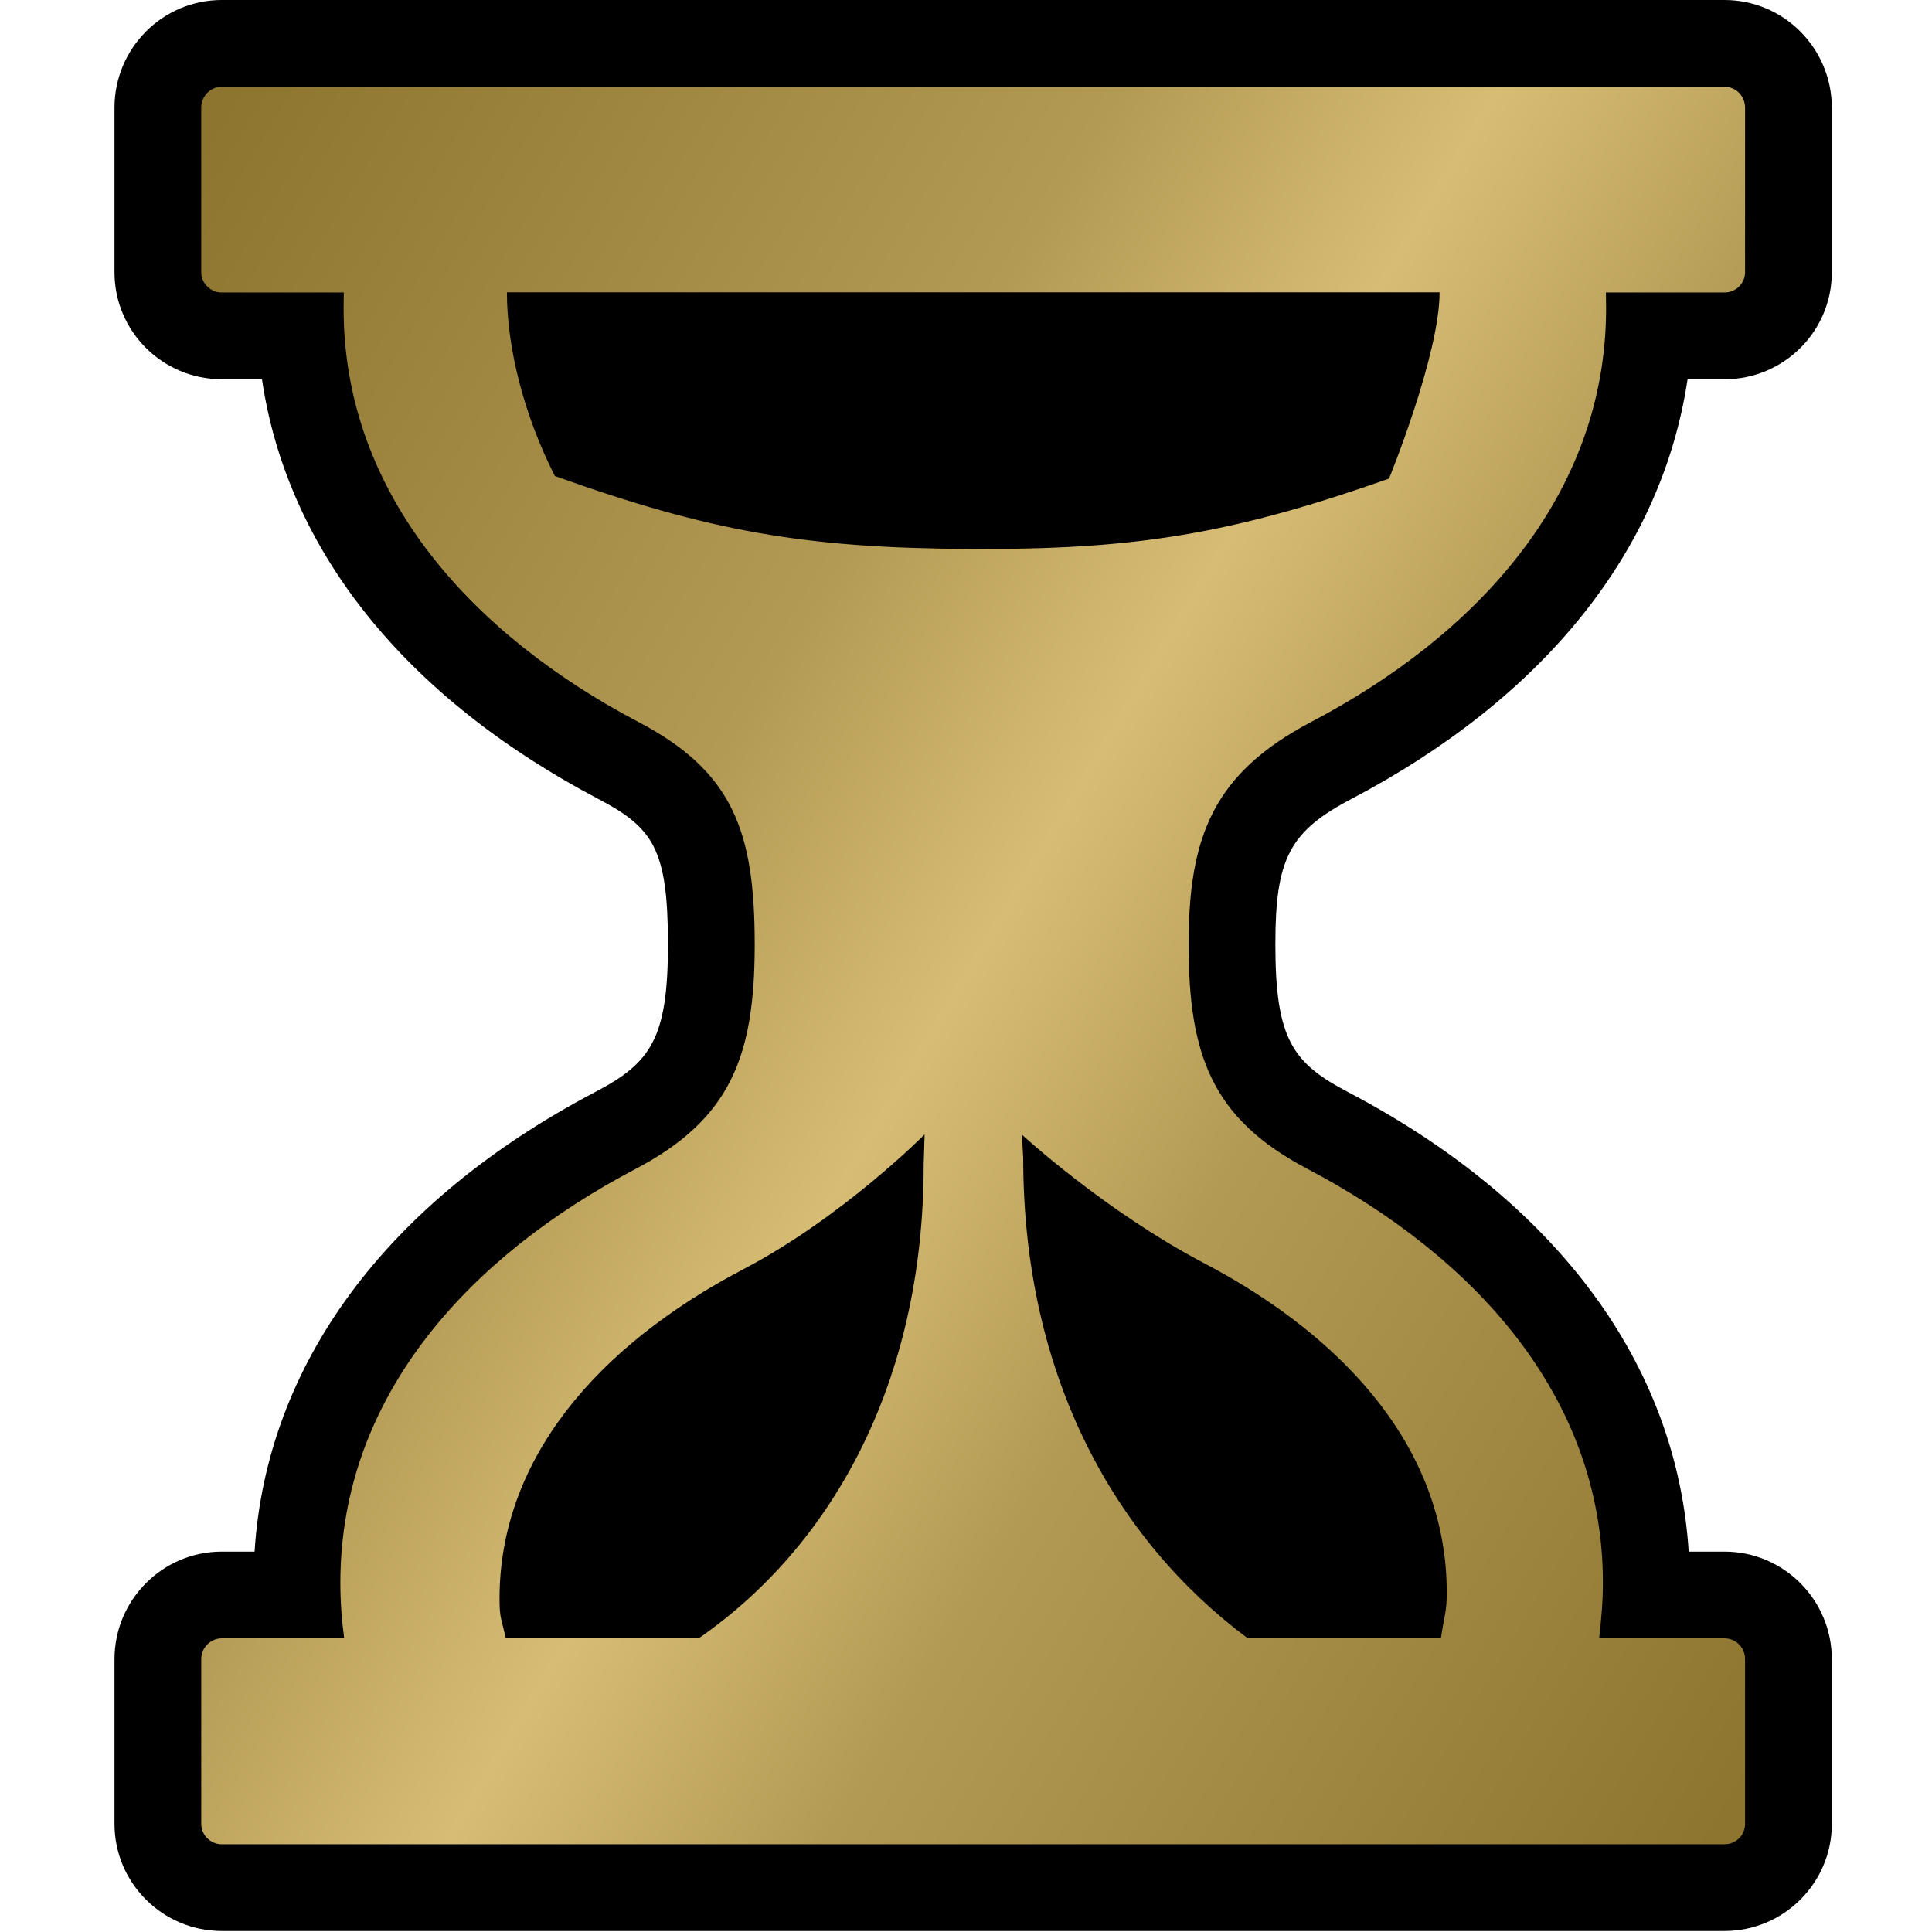 <?xml version="1.0" encoding="UTF-8" standalone="no"?>
<!-- Created with Inkscape (http://www.inkscape.org/) -->

<svg
   xmlns:dc="http://purl.org/dc/elements/1.1/"
   xmlns:cc="http://creativecommons.org/ns#"
   xmlns:rdf="http://www.w3.org/1999/02/22-rdf-syntax-ns#"
   xmlns:svg="http://www.w3.org/2000/svg"
   xmlns="http://www.w3.org/2000/svg"
   xmlns:xlink="http://www.w3.org/1999/xlink"
   xmlns:sodipodi="http://sodipodi.sourceforge.net/DTD/sodipodi-0.dtd"
   xmlns:inkscape="http://www.inkscape.org/namespaces/inkscape"
   version="1.1"
   width="675"
   height="675"
   id="svg6000"
   sodipodi:docname="time spiral rare.svg"
   inkscape:version="0.92.2 5c3e80d, 2017-08-06">
  <sodipodi:namedview
     pagecolor="#ffffff"
     bordercolor="#666666"
     borderopacity="1"
     objecttolerance="10"
     gridtolerance="10"
     guidetolerance="10"
     inkscape:pageopacity="0"
     inkscape:pageshadow="2"
     inkscape:window-width="640"
     inkscape:window-height="480"
     id="namedview14"
     showgrid="false"
     inkscape:zoom="0.34962963"
     inkscape:cx="337.5"
     inkscape:cy="344.87136"
     inkscape:window-x="0"
     inkscape:window-y="0"
     inkscape:window-maximized="0"
     inkscape:current-layer="svg6000" />
  <defs
     id="defs6002">
    <linearGradient
       x1="0"
       y1="0"
       x2="1"
       y2="0"
       id="linearGradient620"
       gradientUnits="userSpaceOnUse"
       gradientTransform="matrix(39.479,-22.793,-22.793,-39.479,146.933,157.907)"
       spreadMethod="pad">
      <stop
         id="stop622"
         style="stop-color:#8d742f;stop-opacity:1"
         offset="0" />
      <stop
         id="stop624"
         style="stop-color:#b39a54;stop-opacity:1"
         offset="0.35" />
      <stop
         id="stop626"
         style="stop-color:#d7bd74;stop-opacity:1"
         offset="0.5" />
      <stop
         id="stop628"
         style="stop-color:#b39a54;stop-opacity:1"
         offset="0.65" />
      <stop
         id="stop630"
         style="stop-color:#8d742f;stop-opacity:1"
         offset="1" />
    </linearGradient>
    <linearGradient
       x1="0"
       y1="0"
       x2="1"
       y2="0"
       id="linearGradient2991"
       xlink:href="#linearGradient620"
       gradientUnits="userSpaceOnUse"
       gradientTransform="matrix(665.87,384.44,-384.44,665.87,7.104,145.13)"
       spreadMethod="pad" />
  </defs>
  <path
     d="M 602.506,674.65 H 77.477 C 56.799,674.65 40,657.851 40,637.241 v -57.531 c 0,-20.745 16.799,-37.612 37.477,-37.612 h 11.469 c 4.149,-65.492 46.062,-122.213 118.991,-160.567 19.362,-10.137 25.434,-18.57 25.434,-51.577 0,-33.345 -5.212,-40.783 -24.321,-50.801 C 141.332,243.515 100.347,192.123 91.526,132.501 H 77.477 C 56.799,132.501 40,115.77 40,95.143 V 37.629 C 40,16.866 56.799,0 77.477,0 H 602.506 C 623.201,0 640,16.866 640,37.629 v 57.514 c 0,20.627 -16.799,37.359 -37.426,37.359 h -12.97 c -8.956,59.757 -49.873,111.081 -117.473,146.652 -21.606,11.334 -26.547,20.813 -26.547,50.801 0,33.007 5.988,41.44 25.367,51.577 72.997,38.354 114.893,95.075 119.042,160.567 h 12.515 c 20.695,0 37.494,16.866 37.494,37.612 v 57.531 c 0,20.611 -16.799,37.409 -37.494,37.409"
     inkscape:connector-curvature="0"
     id="path616"
     style="fill:#000000;fill-opacity:1;fill-rule:nonzero;stroke:none" />
  <path
     d="m 77.477,30.309 c -3.947,0 -7.168,3.289 -7.168,7.32 v 0 57.514 c 0,3.812 3.221,7.05 7.168,7.05 v 0 h 42.638 l -0.068,5.532 c 0,65.812 46.045,114.572 103.036,144.544 v 0 c 33.075,17.338 40.597,38.354 40.597,77.686 v 0 c 0,38.809 -8.248,60.938 -41.643,78.462 v 0 c -57.126,29.971 -103.12,78.664 -103.12,144.544 v 0 c 0,6.73 0.472,13.054 1.332,19.447 v 0 H 77.477 c -3.947,0 -7.168,3.289 -7.168,7.236 v 0 57.598 c 0,3.879 3.221,7.101 7.168,7.101 v 0 H 602.506 c 4.031,0 7.185,-3.221 7.185,-7.101 v 0 -57.598 c 0,-3.947 -3.154,-7.236 -7.185,-7.236 v 0 h -43.802 c 0.725,-6.392 1.316,-12.717 1.316,-19.447 v 0 c 0,-65.88 -46.129,-114.572 -103.171,-144.544 v 0 c -33.345,-17.524 -41.575,-39.653 -41.575,-78.462 v 0 c 0,-37.814 8.754,-59.757 42.756,-77.686 v 0 c 57.059,-29.904 103.103,-78.664 103.103,-144.544 v 0 l -0.068,-5.532 h 41.44 c 4.031,0 7.185,-3.238 7.185,-7.05 v 0 -57.514 c 0,-4.031 -3.154,-7.32 -7.185,-7.32 v 0 H 77.477 Z M 338.313,191.786 c -57.177,-0.32 -90.589,-6.19 -144.476,-25.485 v 0 c -10.339,-20.425 -16.731,-43.886 -16.731,-64.176 v 0 h 325.856 c 0,21.876 -17.659,65.087 -17.659,65.087 v 0 c -52.909,18.654 -86.44,24.574 -140.985,24.574 v 0 c -1.973,0 -3.964,0 -6.004,0 M 174.525,558.509 c 0,-48.305 33.665,-88.092 85.394,-115.18 v 0 c 34.525,-18.114 63.114,-46.973 63.114,-46.973 v 0 l -0.32,10.541 c 0,76.303 -32.164,133.294 -78.614,165.509 v 0 h -67.398 c -1.45,-6.915 -2.176,-6.662 -2.176,-13.898 m 182.965,-153.854 -0.455,-8.231 c 0,0 28.723,26.48 63.114,44.611 v 0 c 51.712,27.07 85.309,66.875 85.309,115.23 v 0 c 0,7.118 -0.658,6.848 -2.041,16.141 v 0 h -67.465 C 389.57,537.814 357.49,480.891 357.49,404.655"
     inkscape:connector-curvature="0"
     id="path632"
     style="fill:url(#linearGradient2991);fill-opacity:1;fill-rule:nonzero;stroke:none" />
</svg>
